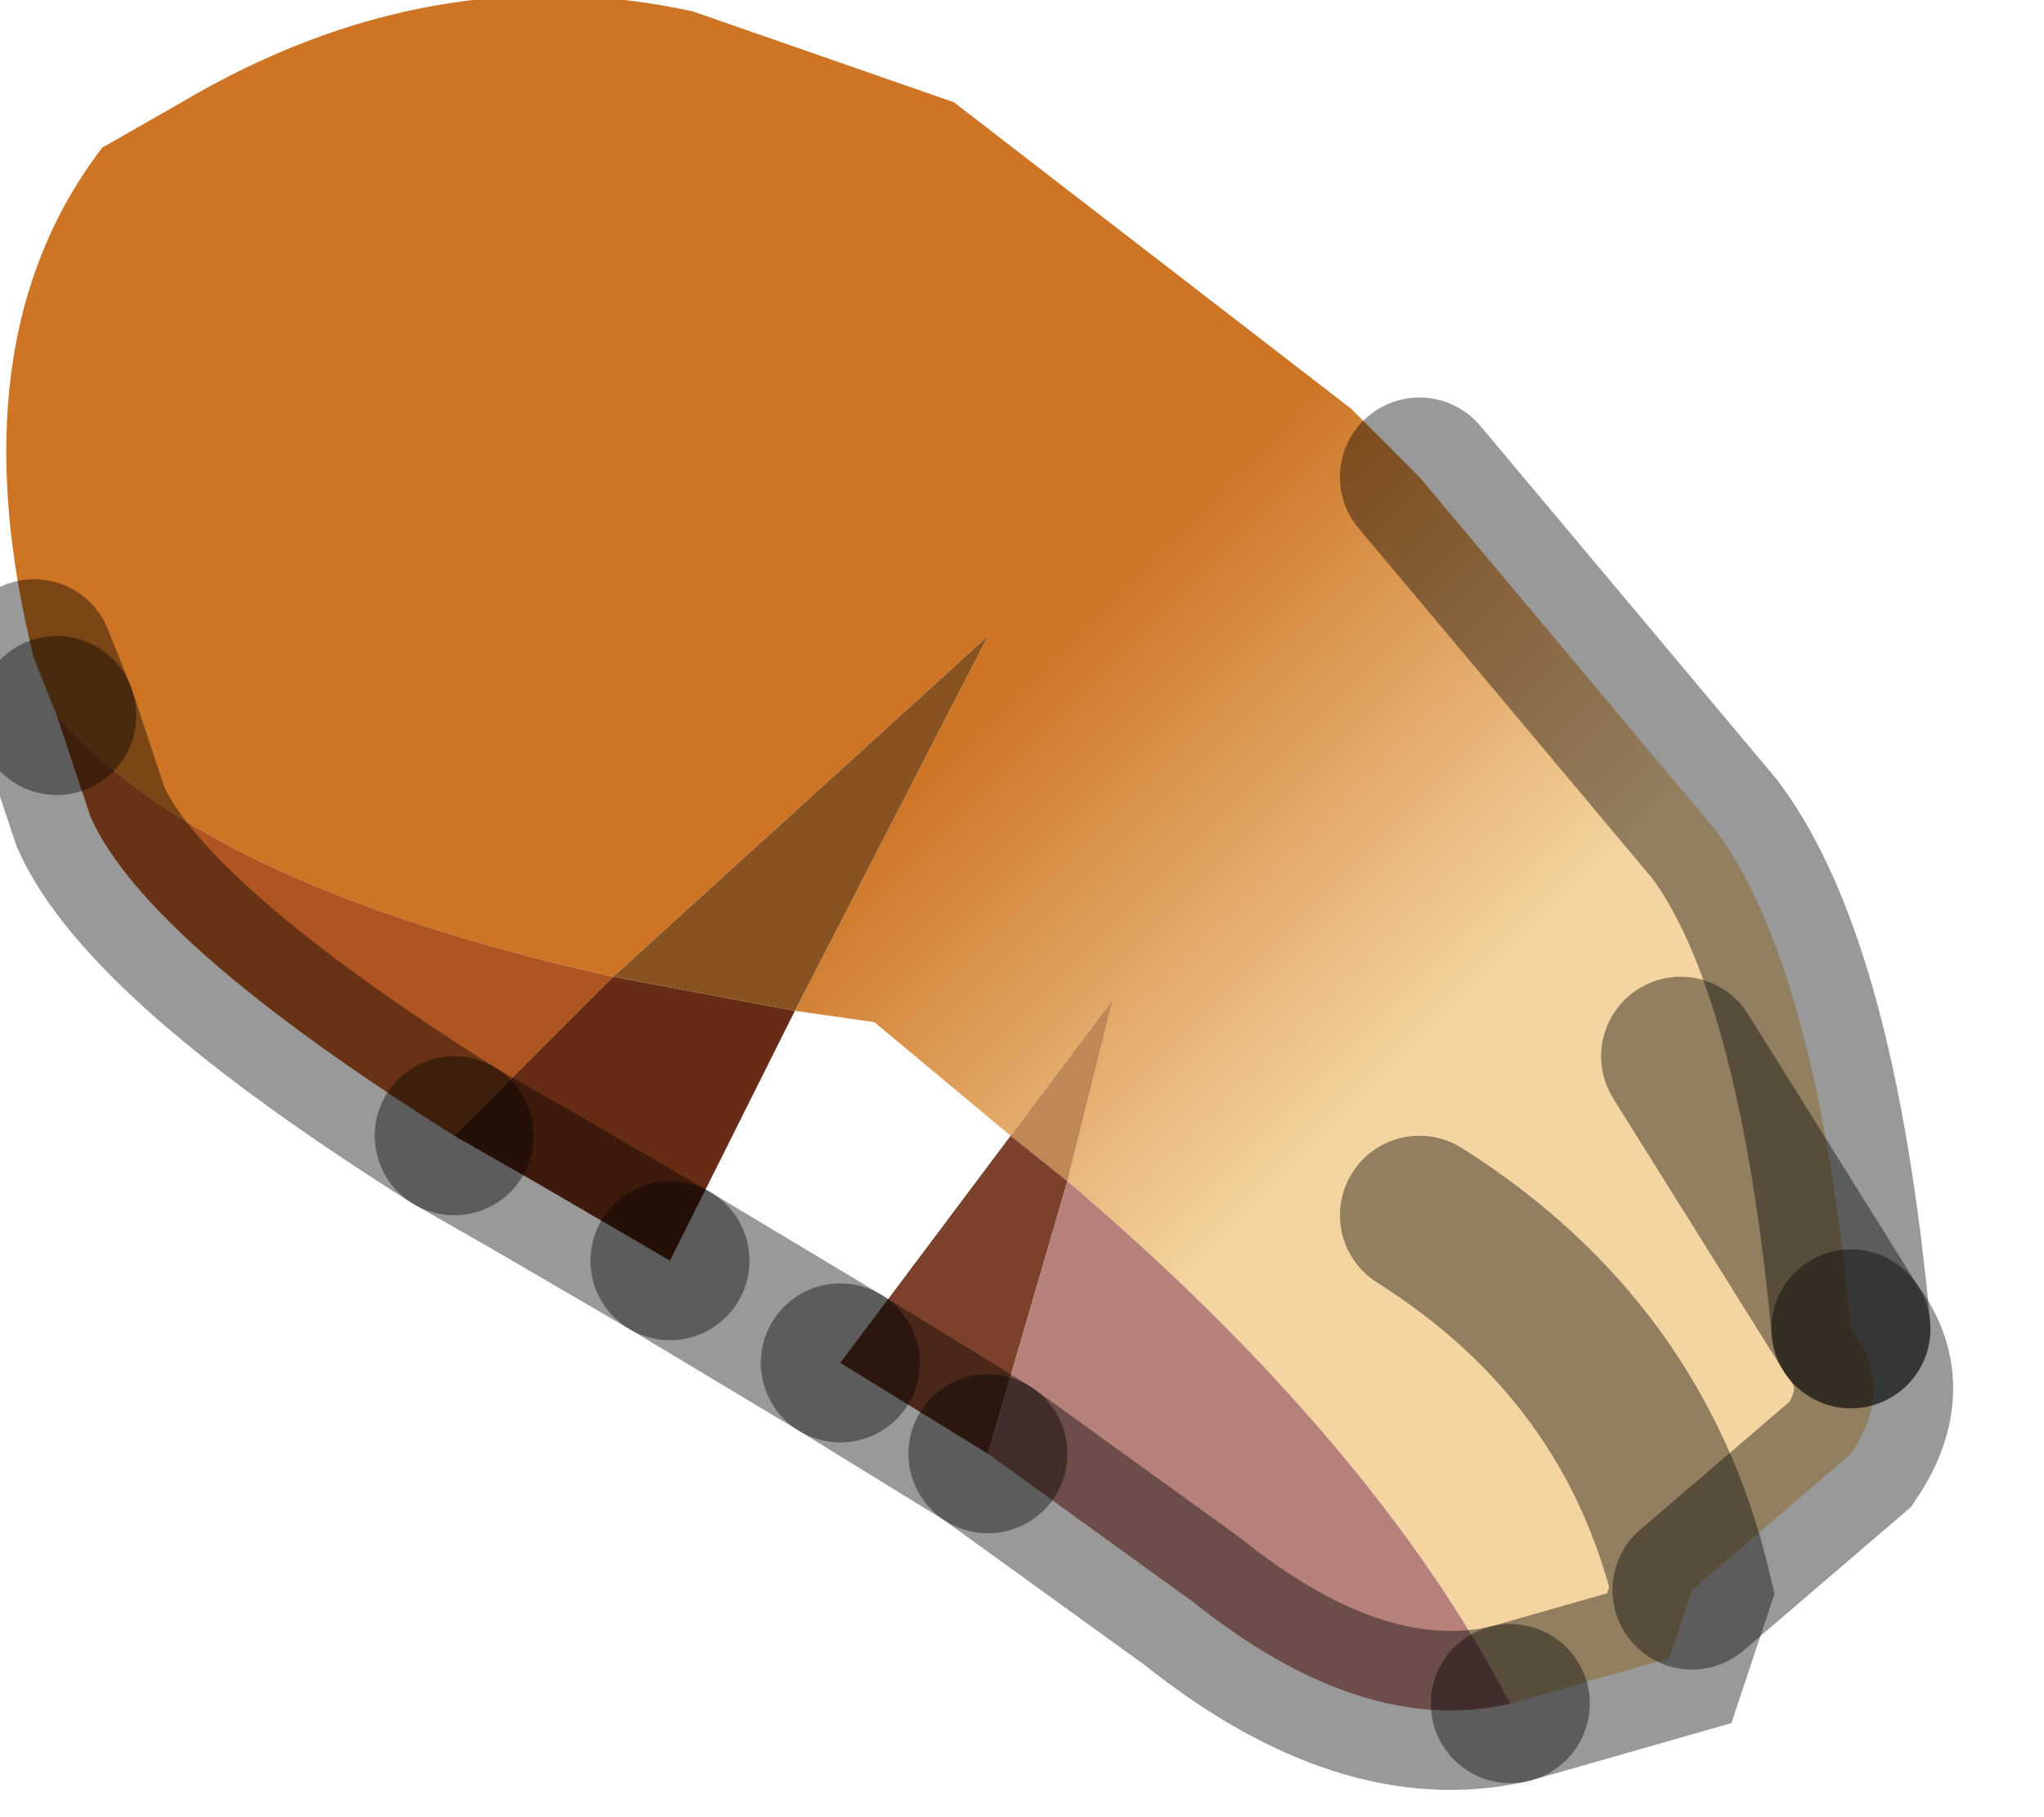 <?xml version="1.0" encoding="utf-8"?>
<svg version="1.1" id="Layer_1"
xmlns="http://www.w3.org/2000/svg"
xmlns:xlink="http://www.w3.org/1999/xlink"
width="9px" height="8px"
xml:space="preserve">
<g id="PathID_5081" transform="matrix(1, 0, 0, 1, 3.95, 3.75)">
<linearGradient
id="LinearGradID_1225" gradientUnits="userSpaceOnUse" gradientTransform="matrix(-0.002, -0.002, 0.003, -0.003, 1.65, 1.4)" spreadMethod ="pad" x1="-819.2" y1="0" x2="819.2" y2="0" >
<stop  offset="0.475" style="stop-color:#F4D4A0;stop-opacity:1" />
<stop  offset="1" style="stop-color:#CD7525;stop-opacity:1" />
</linearGradient>
<path style="fill:url(#LinearGradID_1225) " d="M3.45 0.9L4.2 2.1Q4.4 2.35 4.2 2.65L3.5 3.25Q3.25 2.2 2.3 1.6Q3.25 2.2 3.5 3.25L3.4 3.55L2.7 3.75Q2.1 2.6 0.75 1.45L0.95 0.65L0.5 1.25L-0.1 0.75L-0.45 0.7L0.4 -0.95L-1.25 0.55Q-3.05 0.15 -3.7 -0.6L-3.8 -0.85Q-4.15 -2.25 -3.5 -3.1L-3.15 -3.3Q-2.05 -3.95 -0.9 -3.7L0.25 -3.3L2 -1.95L2.3 -1.65L3.6 -0.1Q4.05 0.5 4.2 2.1L3.45 0.9" />
<path style="fill:#AE5522;fill-opacity:1" d="M-1.95 1.25Q-3.3 0.4 -3.55 -0.15L-3.7 -0.6Q-3.05 0.15 -1.25 0.55L-1.95 1.25" />
<path style="fill:#672C14;fill-opacity:1" d="M-1.6 1.45L-1.95 1.25L-1.25 0.55L-0.45 0.7L-1 1.8L-1.6 1.45" />
<path style="fill:#885221;fill-opacity:1" d="M-1.25 0.55L0.4 -0.95L-0.45 0.7L-1.25 0.55" />
<linearGradient
id="LinearGradID_1226" gradientUnits="userSpaceOnUse" gradientTransform="matrix(-0, -0, 0.001, -0.001, -0.25, 1.45)" spreadMethod ="pad" x1="-819.2" y1="0" x2="819.2" y2="0" >
<stop  offset="0.475" style="stop-color:#AE847D;stop-opacity:1" />
<stop  offset="1" style="stop-color:#A25A35;stop-opacity:1" />
</linearGradient>
<path style="fill:url(#LinearGradID_1226) " d="M-1 1.8L-0.45 0.7L-0.1 0.75L0.5 1.25L-0.25 2.25L-1 1.8" />
<path style="fill:#BF8856;fill-opacity:1" d="M0.5 1.25L0.95 0.65L0.75 1.45L0.5 1.25" />
<path style="fill:#7B412A;fill-opacity:1" d="M0.4 2.65L-0.25 2.25L0.5 1.25L0.75 1.45L0.4 2.65" />
<path style="fill:#B6817A;fill-opacity:1" d="M1.3 3.3L0.4 2.65L0.75 1.45Q2.1 2.6 2.7 3.75Q2.05 3.9 1.3 3.3" />
<path style="fill:none;stroke-width:0.7;stroke-linecap:round;stroke-linejoin:miter;stroke-miterlimit:5;stroke:#000000;stroke-opacity:0.4" d="M-3.8 -0.85L-3.7 -0.6" />
<path style="fill:none;stroke-width:0.7;stroke-linecap:round;stroke-linejoin:miter;stroke-miterlimit:5;stroke:#000000;stroke-opacity:0.4" d="M2.7 3.75L3.4 3.55L3.5 3.25Q3.25 2.2 2.3 1.6" />
<path style="fill:none;stroke-width:0.7;stroke-linecap:round;stroke-linejoin:miter;stroke-miterlimit:5;stroke:#000000;stroke-opacity:0.4" d="M4.2 2.1Q4.05 0.5 3.6 -0.1L2.3 -1.65" />
<path style="fill:none;stroke-width:0.7;stroke-linecap:round;stroke-linejoin:miter;stroke-miterlimit:5;stroke:#000000;stroke-opacity:0.4" d="M4.2 2.1L3.45 0.9" />
<path style="fill:none;stroke-width:0.7;stroke-linecap:round;stroke-linejoin:miter;stroke-miterlimit:5;stroke:#000000;stroke-opacity:0.4" d="M3.5 3.25L4.2 2.65Q4.4 2.35 4.2 2.1" />
<path style="fill:none;stroke-width:0.7;stroke-linecap:round;stroke-linejoin:miter;stroke-miterlimit:5;stroke:#000000;stroke-opacity:0.4" d="M-0.25 2.25L0.4 2.65" />
<path style="fill:none;stroke-width:0.7;stroke-linecap:round;stroke-linejoin:miter;stroke-miterlimit:5;stroke:#000000;stroke-opacity:0.4" d="M0.4 2.65L1.3 3.3Q2.05 3.9 2.7 3.75" />
<path style="fill:none;stroke-width:0.7;stroke-linecap:round;stroke-linejoin:miter;stroke-miterlimit:5;stroke:#000000;stroke-opacity:0.4" d="M-3.7 -0.6L-3.55 -0.15Q-3.3 0.4 -1.95 1.25" />
<path style="fill:none;stroke-width:0.7;stroke-linecap:round;stroke-linejoin:miter;stroke-miterlimit:5;stroke:#000000;stroke-opacity:0.4" d="M-1 1.8L-0.25 2.25" />
<path style="fill:none;stroke-width:0.7;stroke-linecap:round;stroke-linejoin:miter;stroke-miterlimit:5;stroke:#000000;stroke-opacity:0.4" d="M-1.95 1.25L-1.6 1.45L-1 1.8" />
</g>
</svg>
